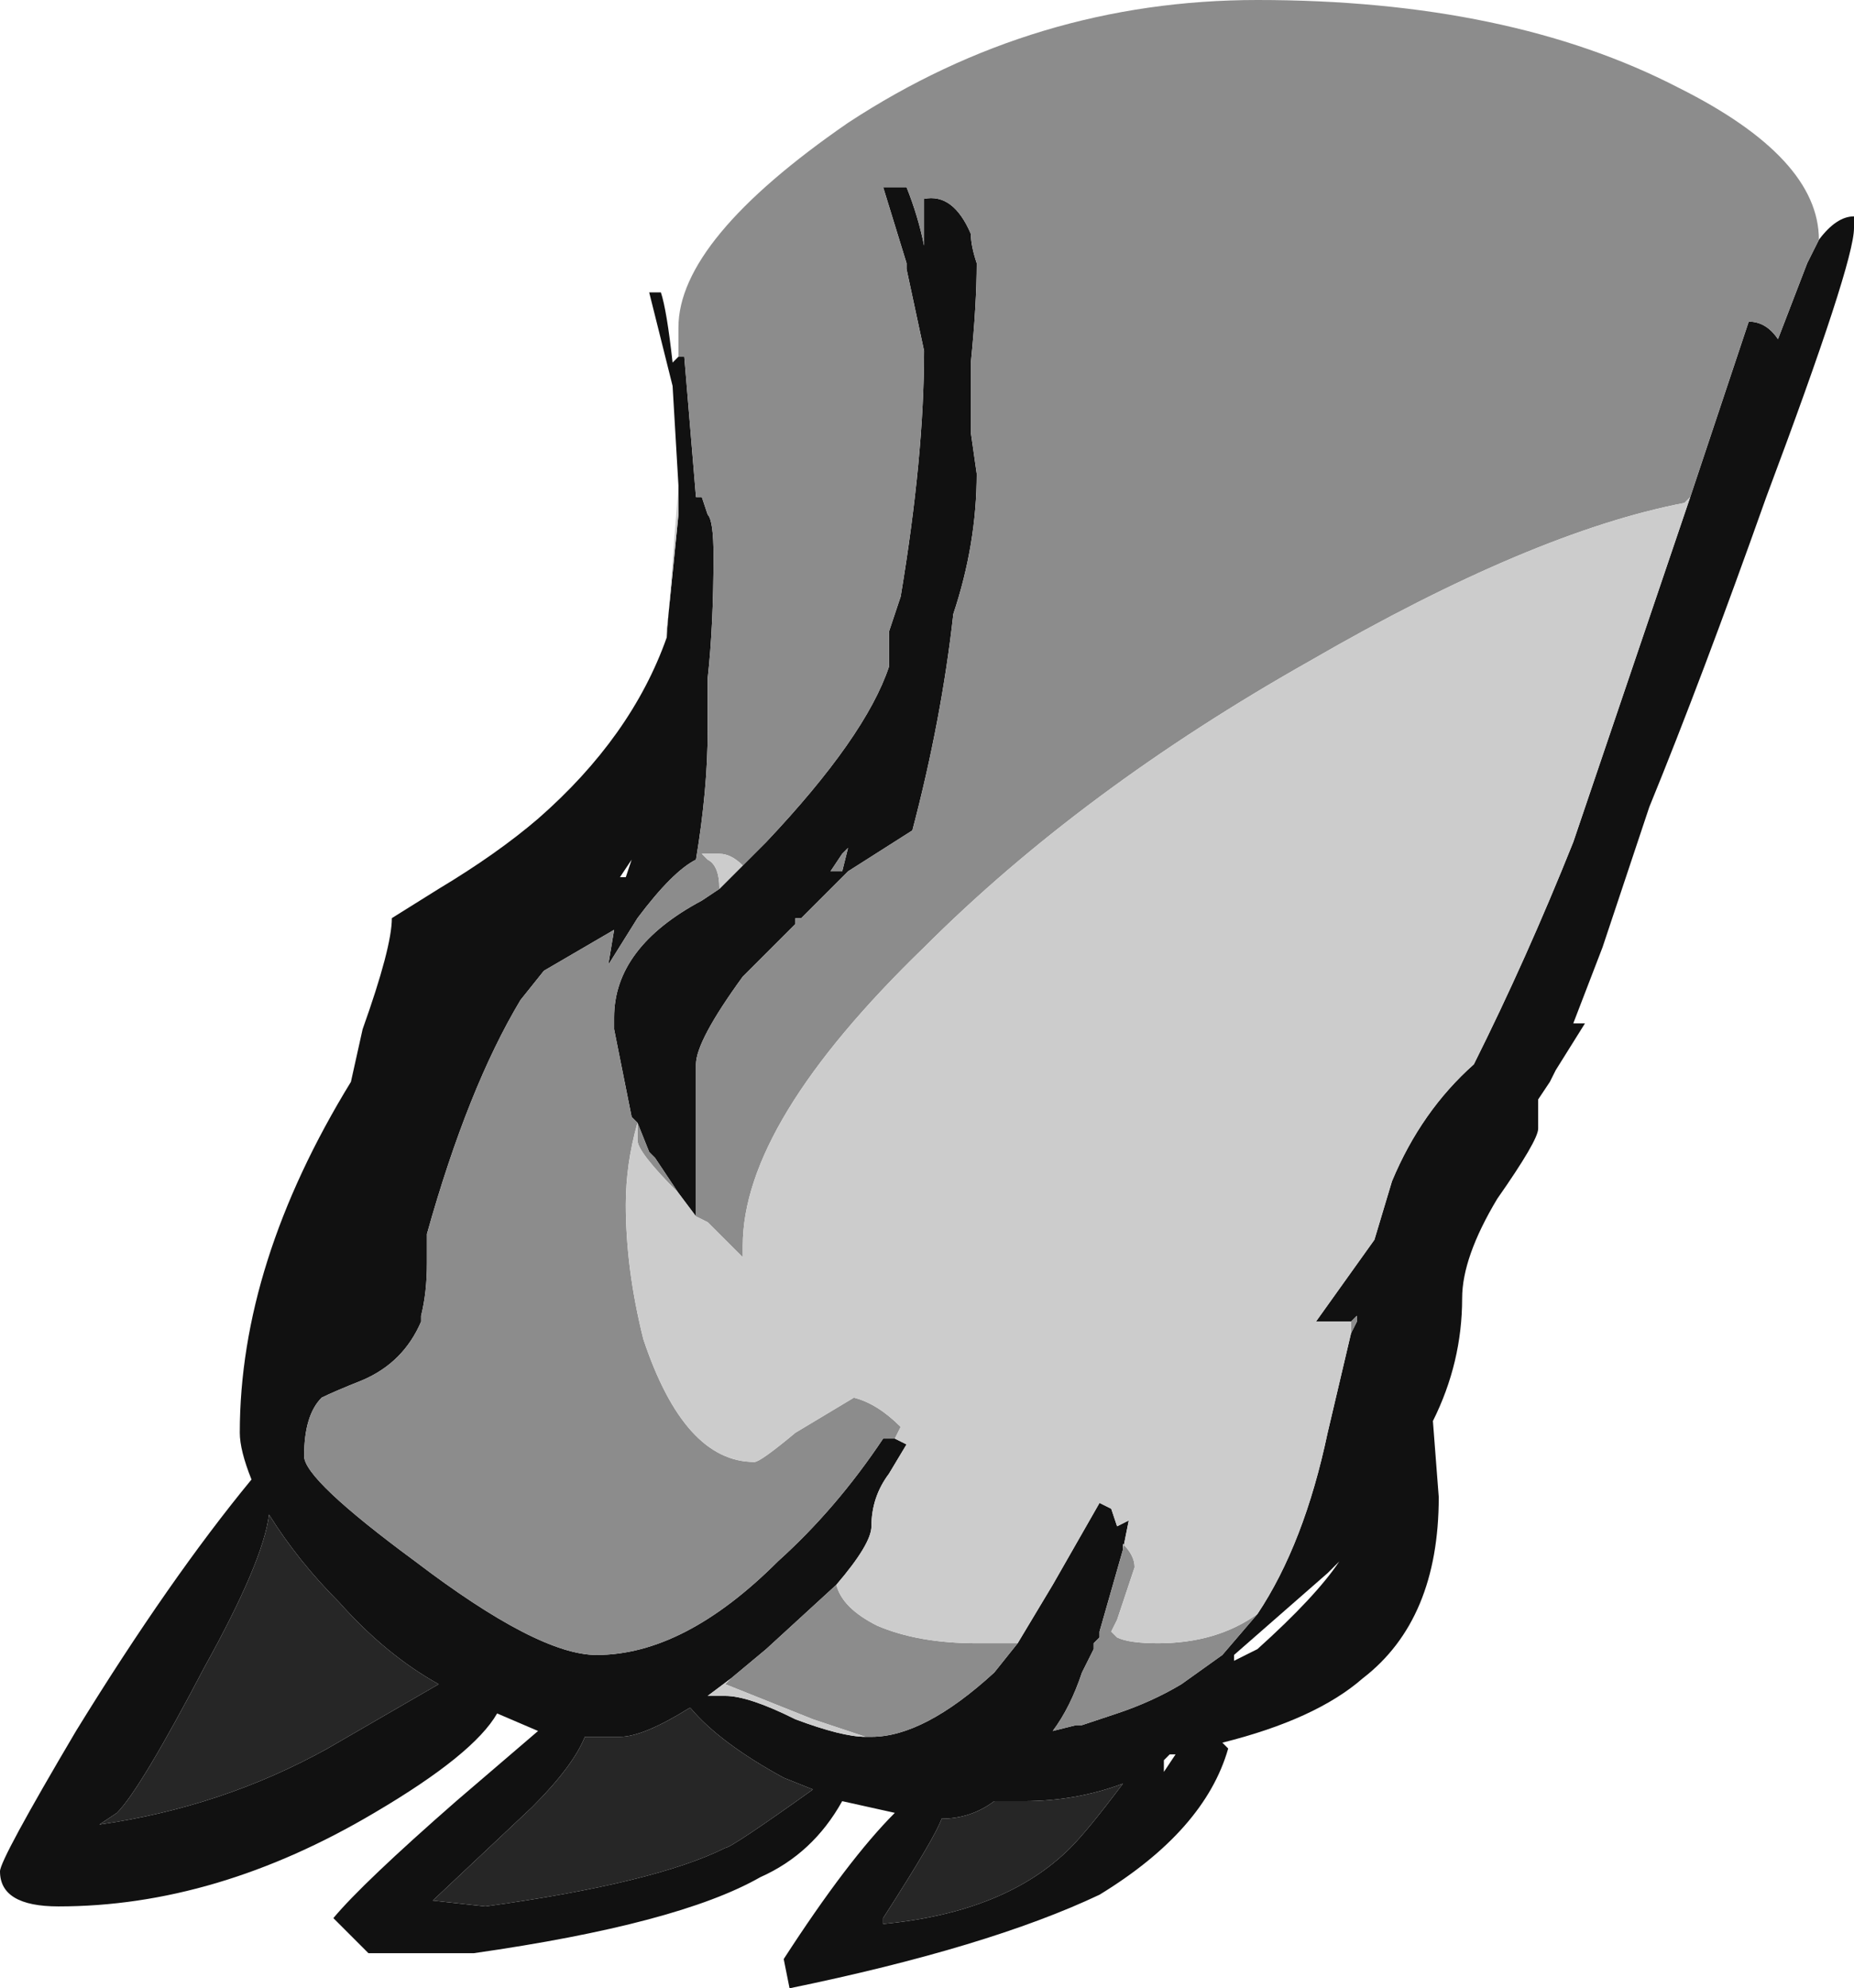<?xml version="1.0" encoding="UTF-8" standalone="no"?>
<svg xmlns:ffdec="https://www.free-decompiler.com/flash" xmlns:xlink="http://www.w3.org/1999/xlink" ffdec:objectType="shape" height="17.0px" width="15.85px" xmlns="http://www.w3.org/2000/svg">
  <g transform="matrix(1.0, 0.0, 0.0, 1.0, 10.15, 17.0)">
    <path d="M4.3 -12.75 L4.8 -14.25 Q4.95 -14.25 5.05 -14.1 L5.3 -14.75 5.4 -14.95 Q5.55 -15.15 5.7 -15.15 L5.7 -15.05 Q5.7 -14.75 4.95 -12.75 4.4 -11.2 3.95 -10.1 L3.55 -8.9 3.3 -8.25 3.4 -8.25 3.15 -7.85 3.1 -7.75 3.0 -7.6 3.0 -7.35 Q3.0 -7.25 2.65 -6.75 2.35 -6.25 2.35 -5.9 2.35 -5.35 2.1 -4.85 L2.15 -4.2 Q2.15 -3.15 1.5 -2.65 1.1 -2.3 0.3 -2.1 L0.35 -2.05 Q0.15 -1.35 -0.75 -0.8 -1.7 -0.35 -3.4 0.0 L-3.45 -0.25 Q-2.9 -1.1 -2.5 -1.5 L-2.95 -1.6 Q-3.2 -1.15 -3.65 -0.95 -4.35 -0.55 -6.1 -0.3 L-7.0 -0.3 -7.3 -0.6 Q-7.05 -0.9 -6.25 -1.6 L-5.55 -2.2 -5.9 -2.35 Q-6.1 -2.0 -6.95 -1.5 -8.3 -0.7 -9.65 -0.7 -10.15 -0.7 -10.15 -1.0 -10.15 -1.1 -9.5 -2.2 -8.7 -3.5 -8.0 -4.35 -8.1 -4.6 -8.1 -4.75 -8.1 -6.2 -7.15 -7.75 L-7.05 -8.2 Q-6.8 -8.9 -6.8 -9.15 L-6.4 -9.4 Q-5.9 -9.7 -5.55 -10.0 -4.75 -10.7 -4.45 -11.55 L-4.45 -11.6 -4.35 -12.6 -4.35 -12.85 -4.4 -13.7 -4.6 -14.5 -4.5 -14.5 Q-4.45 -14.35 -4.4 -13.9 L-4.35 -13.95 -4.3 -13.95 -4.2 -12.75 -4.15 -12.75 -4.1 -12.6 Q-4.05 -12.55 -4.05 -12.25 -4.05 -11.65 -4.1 -11.2 L-4.1 -10.75 Q-4.1 -10.25 -4.2 -9.65 -4.4 -9.55 -4.7 -9.15 L-4.95 -8.75 -4.9 -9.05 -5.5 -8.7 -5.7 -8.45 Q-6.15 -7.7 -6.5 -6.45 L-6.5 -6.2 Q-6.5 -5.95 -6.55 -5.75 L-6.55 -5.7 Q-6.7 -5.35 -7.05 -5.2 -7.3 -5.1 -7.4 -5.05 -7.55 -4.9 -7.55 -4.55 -7.55 -4.35 -6.6 -3.65 -5.55 -2.85 -5.05 -2.85 -4.3 -2.85 -3.5 -3.65 -3.0 -4.1 -2.6 -4.7 L-2.5 -4.7 -2.4 -4.65 -2.55 -4.4 Q-2.7 -4.2 -2.7 -3.95 -2.7 -3.8 -3.0 -3.45 L-3.6 -2.9 -3.9 -2.65 -4.1 -2.5 -3.95 -2.5 Q-3.75 -2.5 -3.35 -2.3 -2.95 -2.15 -2.75 -2.15 L-2.7 -2.15 Q-2.25 -2.15 -1.65 -2.7 L-1.45 -2.95 -1.15 -3.45 -0.75 -4.15 -0.65 -4.1 -0.6 -3.95 -0.5 -4.0 -0.55 -3.75 -0.75 -3.05 -0.75 -3.0 -0.8 -2.95 -0.8 -2.9 -0.9 -2.7 Q-1.0 -2.4 -1.15 -2.2 L-0.95 -2.25 -0.9 -2.25 -0.6 -2.35 Q-0.3 -2.45 -0.05 -2.6 L0.3 -2.85 0.6 -3.2 Q1.0 -3.8 1.2 -4.75 L1.4 -5.6 1.45 -5.7 1.45 -5.75 1.4 -5.7 1.1 -5.7 1.6 -6.4 1.75 -6.9 Q2.0 -7.5 2.45 -7.9 2.9 -8.8 3.3 -9.8 L4.3 -12.75 M-4.7 -7.4 L-4.75 -7.45 -4.9 -8.2 -4.9 -8.3 Q-4.9 -8.9 -4.15 -9.3 L-4.0 -9.4 -3.8 -9.6 -3.6 -9.8 Q-2.75 -10.7 -2.55 -11.3 L-2.55 -11.6 -2.45 -11.9 Q-2.25 -13.1 -2.25 -14.0 L-2.4 -14.7 -2.4 -14.75 -2.6 -15.4 -2.4 -15.4 Q-2.3 -15.15 -2.25 -14.9 L-2.25 -15.3 Q-2.0 -15.35 -1.85 -15.0 -1.85 -14.9 -1.8 -14.75 -1.8 -14.4 -1.85 -13.9 L-1.85 -13.3 -1.8 -12.95 Q-1.8 -12.35 -2.0 -11.75 -2.1 -10.85 -2.35 -9.9 L-2.9 -9.55 -3.3 -9.15 -3.35 -9.15 -3.35 -9.1 -3.8 -8.65 Q-4.2 -8.1 -4.2 -7.9 L-4.2 -6.6 -4.35 -6.8 -4.55 -7.1 -4.6 -7.15 -4.7 -7.4 M1.2 -3.55 L0.4 -2.85 0.4 -2.8 0.6 -2.9 Q1.1 -3.35 1.3 -3.65 L1.2 -3.55 M-2.95 -9.55 L-2.9 -9.75 -2.95 -9.7 -3.05 -9.55 -2.95 -9.55 M-4.85 -9.5 L-4.8 -9.5 -4.75 -9.65 -4.85 -9.5 M-9.3 -1.4 Q-8.25 -1.55 -7.35 -2.05 L-6.4 -2.6 Q-6.85 -2.85 -7.25 -3.3 -7.6 -3.65 -7.85 -4.05 -7.9 -3.65 -8.4 -2.75 -8.95 -1.7 -9.15 -1.5 L-9.3 -1.4 M-6.0 -0.7 Q-4.55 -0.9 -3.95 -1.2 -3.9 -1.2 -3.2 -1.7 L-3.45 -1.8 Q-4.0 -2.1 -4.25 -2.4 -4.65 -2.15 -4.85 -2.15 L-5.15 -2.15 Q-5.25 -1.9 -5.6 -1.55 L-6.45 -0.75 -6.0 -0.7 M-0.15 -2.0 L-0.2 -1.95 -0.2 -1.85 -0.1 -2.0 -0.15 -2.0 M-2.6 -0.55 Q-1.55 -0.65 -1.0 -1.2 -0.85 -1.35 -0.55 -1.75 -0.95 -1.6 -1.4 -1.6 L-1.65 -1.6 Q-1.85 -1.45 -2.1 -1.45 -2.15 -1.3 -2.6 -0.6 L-2.6 -0.55" fill="#111111" fill-rule="evenodd" stroke="none"/>
    <path d="M5.4 -14.95 L5.3 -14.75 5.05 -14.1 Q4.95 -14.25 4.8 -14.25 L4.3 -12.75 4.25 -12.7 Q2.95 -12.45 1.05 -11.35 -0.9 -10.25 -2.25 -8.9 -3.8 -7.4 -3.8 -6.35 L-3.8 -6.25 -4.1 -6.55 -4.2 -6.6 -4.2 -7.9 Q-4.2 -8.1 -3.8 -8.65 L-3.35 -9.1 -3.35 -9.15 -3.3 -9.15 -2.9 -9.55 -2.35 -9.9 Q-2.1 -10.85 -2.0 -11.75 -1.8 -12.35 -1.8 -12.95 L-1.85 -13.3 -1.85 -13.9 Q-1.8 -14.4 -1.8 -14.75 -1.85 -14.9 -1.85 -15.0 -2.0 -15.35 -2.25 -15.3 L-2.25 -14.9 Q-2.3 -15.15 -2.4 -15.4 L-2.6 -15.4 -2.4 -14.75 -2.4 -14.7 -2.25 -14.0 Q-2.25 -13.1 -2.45 -11.9 L-2.55 -11.6 -2.55 -11.3 Q-2.75 -10.7 -3.6 -9.8 L-3.8 -9.6 Q-3.9 -9.7 -4.0 -9.7 L-4.15 -9.7 -4.1 -9.65 Q-4.0 -9.6 -4.0 -9.4 L-4.15 -9.3 Q-4.9 -8.9 -4.9 -8.3 L-4.9 -8.2 -4.75 -7.45 -4.7 -7.4 Q-4.8 -7.05 -4.8 -6.7 -4.8 -6.15 -4.65 -5.55 -4.3 -4.5 -3.7 -4.5 -3.65 -4.5 -3.35 -4.75 L-2.85 -5.05 Q-2.65 -5.0 -2.45 -4.8 L-2.5 -4.7 -2.6 -4.7 Q-3.0 -4.1 -3.5 -3.65 -4.3 -2.85 -5.05 -2.85 -5.55 -2.85 -6.6 -3.65 -7.55 -4.35 -7.55 -4.55 -7.55 -4.9 -7.4 -5.05 -7.3 -5.1 -7.05 -5.2 -6.7 -5.35 -6.55 -5.7 L-6.55 -5.75 Q-6.5 -5.95 -6.5 -6.2 L-6.5 -6.45 Q-6.15 -7.7 -5.7 -8.45 L-5.5 -8.7 -4.9 -9.05 -4.95 -8.75 -4.7 -9.15 Q-4.4 -9.55 -4.2 -9.65 -4.1 -10.25 -4.1 -10.75 L-4.1 -11.2 Q-4.05 -11.65 -4.05 -12.25 -4.05 -12.55 -4.1 -12.6 L-4.15 -12.75 -4.2 -12.75 -4.3 -13.95 -4.35 -13.95 -4.35 -14.2 Q-4.35 -14.95 -2.9 -15.95 -1.3 -17.0 0.6 -17.0 2.75 -17.0 4.2 -16.25 5.4 -15.65 5.4 -14.95 M1.4 -5.7 L1.45 -5.75 1.45 -5.7 1.4 -5.6 1.4 -5.7 M0.6 -3.2 L0.3 -2.85 -0.05 -2.6 Q-0.3 -2.45 -0.6 -2.35 L-0.9 -2.25 -0.95 -2.25 -1.15 -2.2 Q-1.0 -2.4 -0.9 -2.7 L-0.8 -2.9 -0.8 -2.95 -0.75 -3.0 -0.75 -3.05 -0.55 -3.75 -0.55 -3.8 Q-0.45 -3.7 -0.45 -3.6 L-0.6 -3.15 -0.65 -3.05 -0.6 -3.0 Q-0.5 -2.95 -0.25 -2.95 0.25 -2.95 0.6 -3.2 M-1.45 -2.95 L-1.65 -2.7 Q-2.25 -2.15 -2.7 -2.15 L-2.75 -2.15 -3.2 -2.3 -3.95 -2.6 -3.9 -2.65 -3.6 -2.9 -3.0 -3.45 Q-2.95 -3.25 -2.65 -3.1 -2.3 -2.95 -1.8 -2.95 L-1.45 -2.95 M-2.95 -9.55 L-3.05 -9.55 -2.95 -9.7 -2.9 -9.75 -2.95 -9.55 M-4.35 -6.8 Q-4.7 -7.15 -4.7 -7.25 L-4.7 -7.4 -4.6 -7.15 -4.55 -7.1 -4.35 -6.8" fill="#8c8c8c" fill-rule="evenodd" stroke="none"/>
    <path d="M-6.55 -5.75 L-6.55 -5.7 -6.55 -5.75 M-2.5 -4.7 L-2.45 -4.8 Q-2.65 -5.0 -2.85 -5.05 L-3.35 -4.75 Q-3.65 -4.5 -3.7 -4.5 -4.3 -4.5 -4.65 -5.55 -4.8 -6.15 -4.8 -6.7 -4.8 -7.05 -4.7 -7.4 L-4.7 -7.25 Q-4.7 -7.15 -4.35 -6.8 L-4.2 -6.6 -4.1 -6.55 -3.8 -6.25 -3.8 -6.35 Q-3.8 -7.4 -2.25 -8.9 -0.9 -10.25 1.05 -11.35 2.95 -12.45 4.25 -12.7 L4.3 -12.75 3.3 -9.8 Q2.9 -8.8 2.45 -7.9 2.0 -7.5 1.75 -6.9 L1.6 -6.4 1.1 -5.7 1.4 -5.7 1.4 -5.6 1.2 -4.75 Q1.0 -3.8 0.6 -3.2 0.25 -2.95 -0.25 -2.95 -0.5 -2.95 -0.6 -3.0 L-0.65 -3.05 -0.6 -3.15 -0.45 -3.6 Q-0.45 -3.7 -0.55 -3.8 L-0.55 -3.75 -0.5 -4.0 -0.6 -3.95 -0.65 -4.1 -0.75 -4.15 -1.15 -3.45 -1.45 -2.95 -1.8 -2.95 Q-2.3 -2.95 -2.65 -3.1 -2.95 -3.25 -3.0 -3.45 -2.7 -3.8 -2.7 -3.95 -2.7 -4.2 -2.55 -4.4 L-2.4 -4.65 -2.5 -4.7 M-4.0 -9.4 Q-4.0 -9.6 -4.1 -9.65 L-4.15 -9.7 -4.0 -9.7 Q-3.9 -9.7 -3.8 -9.6 L-4.0 -9.4 M-2.75 -2.15 Q-2.95 -2.15 -3.35 -2.3 -3.75 -2.5 -3.95 -2.5 L-4.1 -2.5 -3.9 -2.65 -3.95 -2.6 -3.2 -2.3 -2.75 -2.15 M-4.45 -11.55 L-4.35 -12.85 -4.35 -12.6 -4.45 -11.6 -4.45 -11.55" fill="#cccccc" fill-rule="evenodd" stroke="none"/>
    <path d="M-6.0 -0.7 L-6.45 -0.75 -5.6 -1.55 Q-5.25 -1.9 -5.15 -2.15 L-4.85 -2.15 Q-4.65 -2.15 -4.25 -2.4 -4.0 -2.1 -3.45 -1.8 L-3.2 -1.7 Q-3.9 -1.2 -3.95 -1.2 -4.55 -0.9 -6.0 -0.7 M-9.3 -1.4 L-9.15 -1.5 Q-8.95 -1.7 -8.4 -2.75 -7.9 -3.65 -7.85 -4.05 -7.6 -3.65 -7.25 -3.3 -6.85 -2.85 -6.4 -2.6 L-7.35 -2.05 Q-8.25 -1.55 -9.3 -1.4 M-2.6 -0.55 L-2.6 -0.6 Q-2.15 -1.3 -2.1 -1.45 -1.85 -1.45 -1.65 -1.6 L-1.4 -1.6 Q-0.95 -1.6 -0.55 -1.75 -0.85 -1.35 -1.0 -1.2 -1.55 -0.65 -2.6 -0.55" fill="#262626" fill-rule="evenodd" stroke="none"/>
  </g>
</svg>
